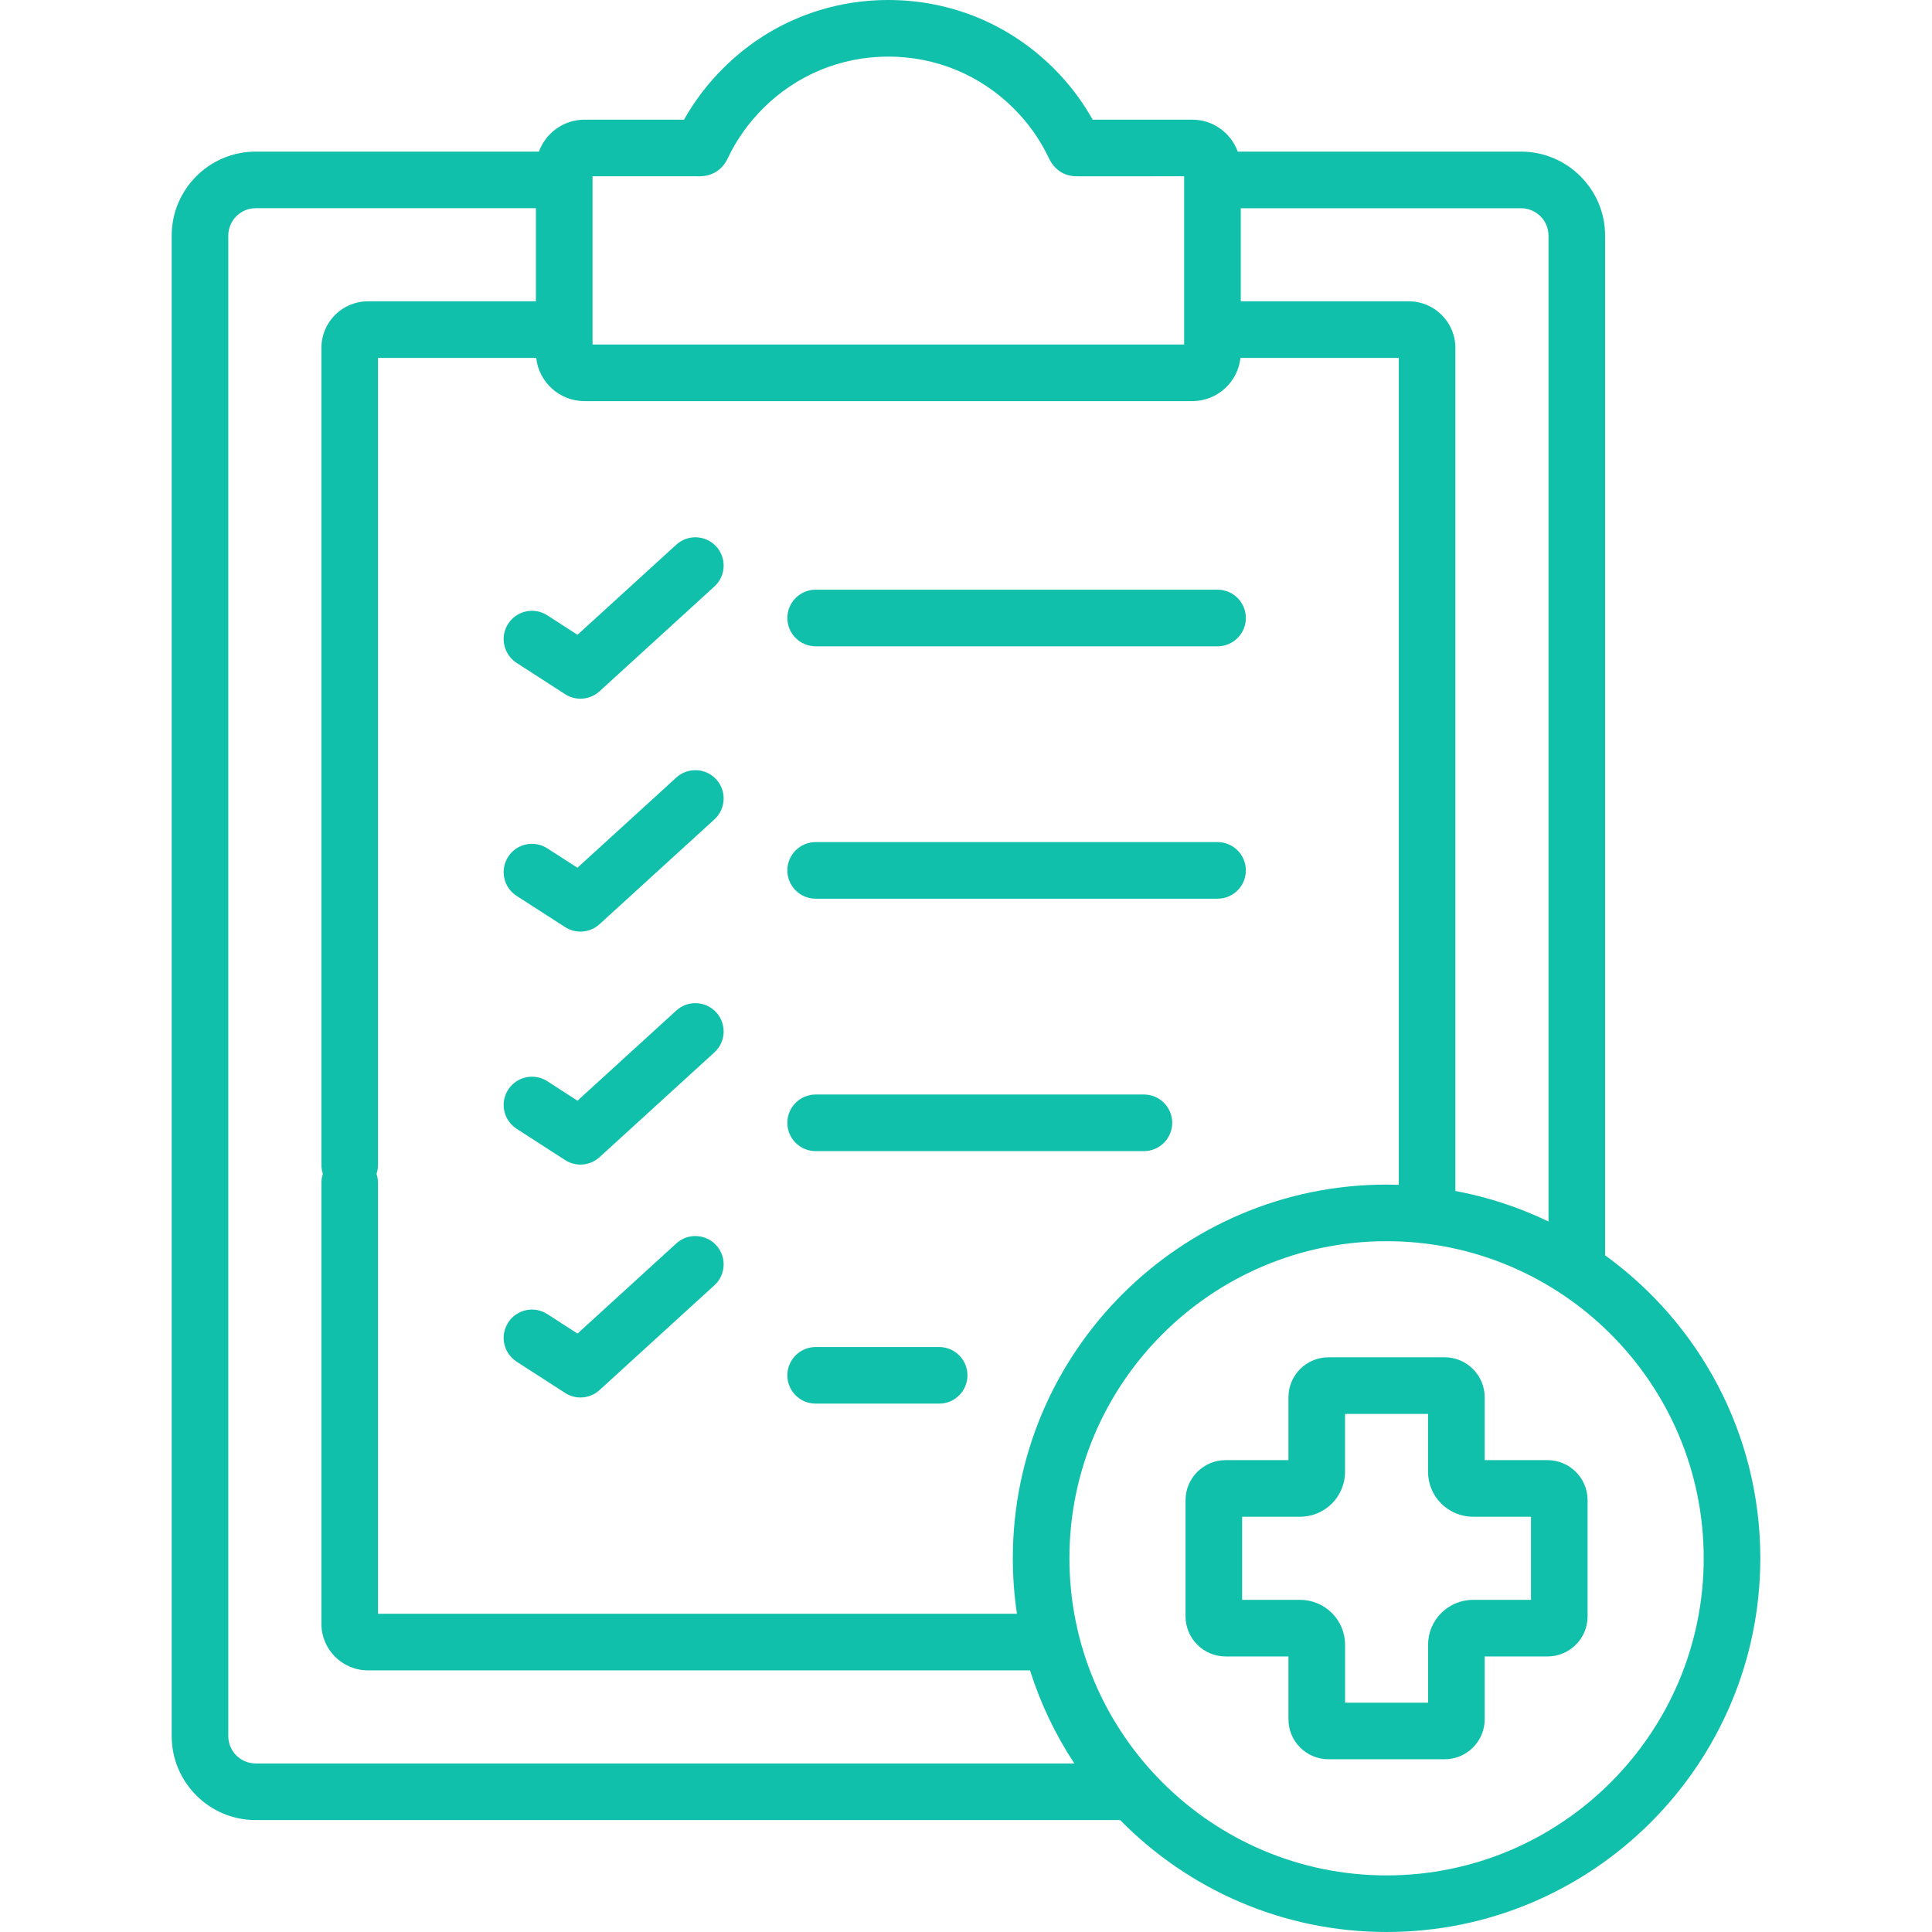 <svg width="68" height="68" viewBox="0 0 68 68" fill="none" xmlns="http://www.w3.org/2000/svg">
<g clip-path="url(#clip0)">
<path d="M18.183 23.331L19.89 24.433C20.055 24.54 20.243 24.592 20.43 24.592C20.672 24.592 20.913 24.504 21.101 24.332L25.145 20.642C25.552 20.272 25.581 19.642 25.21 19.235C24.839 18.829 24.209 18.8 23.803 19.171L20.325 22.343L19.264 21.657C18.801 21.359 18.185 21.492 17.886 21.954C17.588 22.416 17.721 23.033 18.183 23.331Z" fill="#11C0AB"/>
<path d="M28.709 22.748H42.854C43.404 22.748 43.85 22.302 43.85 21.752C43.85 21.201 43.404 20.755 42.854 20.755H28.709C28.159 20.755 27.712 21.201 27.712 21.752C27.712 22.302 28.159 22.748 28.709 22.748Z" fill="#11C0AB"/>
<path d="M28.709 31.631H42.854C43.404 31.631 43.85 31.186 43.85 30.635C43.85 30.085 43.404 29.639 42.854 29.639H28.709C28.159 29.639 27.712 30.085 27.712 30.635C27.712 31.186 28.159 31.631 28.709 31.631Z" fill="#11C0AB"/>
<path d="M28.709 40.516H40.262C40.812 40.516 41.258 40.07 41.258 39.52C41.258 38.969 40.812 38.523 40.262 38.523H28.709C28.159 38.523 27.712 38.969 27.712 39.52C27.712 40.07 28.159 40.516 28.709 40.516Z" fill="#11C0AB"/>
<path d="M28.709 49.403H33.055C33.605 49.403 34.051 48.958 34.051 48.407C34.051 47.857 33.605 47.411 33.055 47.411H28.709C28.159 47.411 27.712 47.857 27.712 48.407C27.712 48.958 28.159 49.403 28.709 49.403Z" fill="#11C0AB"/>
<path d="M23.803 27.368L20.324 30.541L19.262 29.858C18.799 29.56 18.183 29.694 17.885 30.156C17.588 30.619 17.721 31.235 18.184 31.533L19.891 32.631C20.056 32.737 20.243 32.789 20.43 32.789C20.672 32.789 20.913 32.701 21.101 32.529L25.145 28.84C25.552 28.469 25.581 27.839 25.21 27.432C24.839 27.026 24.209 26.997 23.803 27.368Z" fill="#11C0AB"/>
<path d="M18.183 39.729L19.89 40.831C20.055 40.937 20.243 40.99 20.43 40.99C20.672 40.99 20.913 40.901 21.101 40.73L25.145 37.04C25.552 36.669 25.581 36.039 25.21 35.633C24.839 35.226 24.209 35.198 23.803 35.568L20.325 38.741L19.264 38.055C18.801 37.757 18.185 37.89 17.886 38.352C17.588 38.814 17.721 39.431 18.183 39.729Z" fill="#11C0AB"/>
<path d="M18.183 47.926L19.89 49.027C20.055 49.134 20.243 49.187 20.43 49.187C20.672 49.187 20.913 49.099 21.101 48.926L25.145 45.237C25.552 44.866 25.581 44.236 25.21 43.83C24.839 43.423 24.209 43.394 23.803 43.765L20.326 46.938L19.264 46.252C18.802 45.953 18.185 46.086 17.887 46.549C17.588 47.011 17.721 47.627 18.183 47.926Z" fill="#11C0AB"/>
<path d="M54.467 51.392H52.256V49.18C52.256 48.404 51.624 47.773 50.849 47.773H46.756C45.98 47.773 45.349 48.404 45.349 49.18V51.392H43.138C42.36 51.392 41.727 52.024 41.727 52.802V56.891C41.727 57.669 42.36 58.302 43.138 58.302H45.349V60.513C45.349 61.289 45.98 61.92 46.756 61.92H50.849C51.624 61.92 52.256 61.289 52.256 60.513V58.302H54.467C55.245 58.302 55.878 57.669 55.878 56.891V52.802C55.878 52.024 55.245 51.392 54.467 51.392ZM53.886 56.31H51.846C50.974 56.31 50.264 57.018 50.264 57.888V59.928H47.342V57.888C47.342 57.018 46.632 56.31 45.759 56.31H43.719V53.384H45.759C46.632 53.384 47.341 52.676 47.341 51.805V49.765H50.263V51.805C50.263 52.676 50.973 53.384 51.846 53.384H53.886V56.31H53.886Z" fill="#11C0AB"/>
<path d="M56.494 44.183V29.578C56.494 29.028 56.048 28.582 55.498 28.582C54.948 28.582 54.502 29.028 54.502 29.578V42.993C53.476 42.498 52.377 42.133 51.225 41.918V12.244C51.225 11.34 50.488 10.605 49.583 10.605H43.671V7.329H53.534C54.068 7.329 54.502 7.761 54.502 8.293V30C54.502 30.55 54.948 30.996 55.498 30.996C56.048 30.996 56.494 30.55 56.494 30V8.293C56.494 6.663 55.166 5.336 53.534 5.336H43.565C43.326 4.682 42.7 4.212 41.965 4.212H38.458C38.09 3.555 37.633 2.951 37.094 2.413C35.538 0.857 33.469 0 31.267 0C29.063 0 26.994 0.857 25.443 2.413C24.902 2.954 24.444 3.556 24.076 4.212H20.572C19.835 4.212 19.208 4.682 18.968 5.336H8.999C7.369 5.336 6.043 6.663 6.043 8.293V61.104C6.043 62.734 7.369 64.06 8.999 64.06H39.425C41.813 66.49 45.134 68 48.803 68C56.056 68 61.957 62.099 61.957 54.845C61.957 50.462 59.801 46.574 56.494 44.183ZM20.855 6.204H24.541L24.575 6.205C25.051 6.217 25.427 5.987 25.627 5.547L25.637 5.525C25.938 4.899 26.347 4.326 26.852 3.821C28.028 2.642 29.596 1.992 31.267 1.992C32.937 1.992 34.506 2.642 35.685 3.822C36.185 4.321 36.593 4.895 36.897 5.525C36.899 5.529 36.901 5.534 36.903 5.538L36.917 5.567C37.18 6.114 37.629 6.217 37.961 6.205L41.678 6.204V12.125H20.855V6.204ZM8.999 62.068C8.468 62.068 8.035 61.636 8.035 61.104V8.293C8.035 7.761 8.468 7.328 8.999 7.328H18.862V10.605H12.95C12.047 10.605 11.312 11.34 11.312 12.244V41C11.312 41.55 11.758 41.996 12.308 41.996C12.858 41.996 13.304 41.55 13.304 41V12.598H18.873C18.966 13.451 19.692 14.118 20.572 14.118H41.965C42.843 14.118 43.567 13.451 43.66 12.598H49.233V41.702C49.09 41.697 48.947 41.694 48.803 41.694C41.549 41.694 35.648 47.593 35.648 54.845C35.648 55.509 35.698 56.161 35.793 56.799H13.304V41.633C13.304 41.083 12.858 40.637 12.308 40.637C11.758 40.637 11.312 41.083 11.312 41.633V57.153C11.312 58.056 12.047 58.791 12.95 58.791H36.253C36.622 59.962 37.151 61.063 37.814 62.068H8.999ZM48.803 66.008C42.647 66.008 37.64 61 37.64 54.845C37.64 48.692 42.647 43.686 48.803 43.686C54.958 43.686 59.965 48.692 59.965 54.845C59.965 61 54.958 66.008 48.803 66.008Z" fill="#11C0AB"/>
</g>
<defs>
<clipPath id="clip0">
<rect width="68" height="68" fill="white"/>
</clipPath>
</defs>
</svg>
